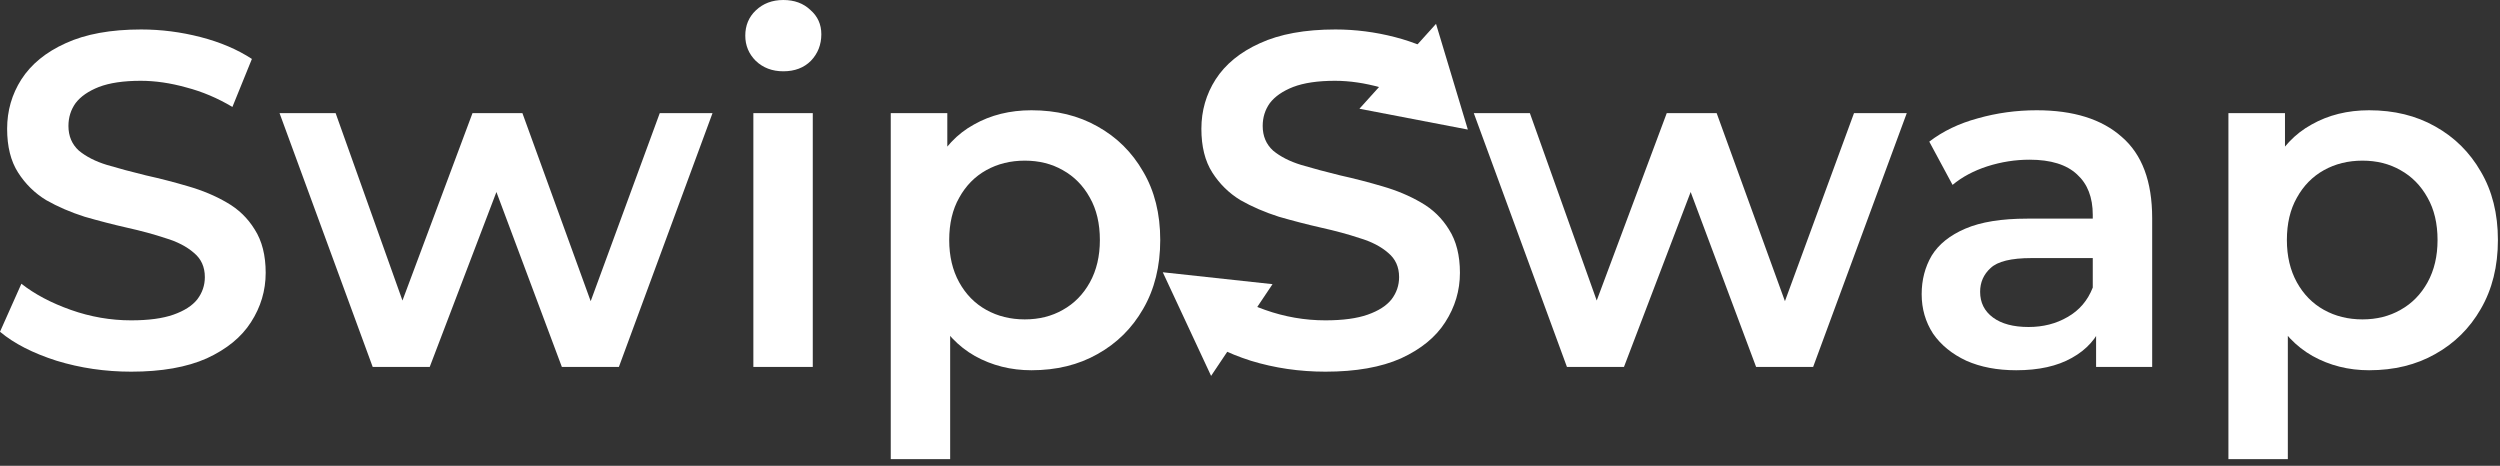 <svg width="263" height="49" viewBox="0 0 263 49" fill="none" xmlns="http://www.w3.org/2000/svg">
<rect x="0" y="0" width="263" height="49" fill="#333333" stroke="none"/>
<path d="M13.8 39.1C11.067 39.1 8.45 38.717 5.95 37.95C3.45 37.15 1.467 36.133 0 34.9L2.25 29.85C3.65 30.95 5.383 31.867 7.45 32.6C9.517 33.333 11.633 33.7 13.8 33.7C15.633 33.7 17.117 33.5 18.25 33.1C19.383 32.7 20.217 32.167 20.75 31.5C21.283 30.8 21.55 30.017 21.55 29.15C21.55 28.083 21.167 27.233 20.4 26.6C19.633 25.933 18.633 25.417 17.4 25.05C16.2 24.65 14.85 24.283 13.35 23.95C11.883 23.617 10.4 23.233 8.9 22.8C7.433 22.333 6.083 21.75 4.85 21.05C3.65 20.317 2.667 19.35 1.9 18.15C1.133 16.95 0.75 15.417 0.75 13.55C0.75 11.65 1.25 9.917 2.25 8.35C3.283 6.75 4.833 5.483 6.9 4.55C9 3.583 11.65 3.1 14.85 3.1C16.95 3.1 19.033 3.367 21.1 3.9C23.167 4.433 24.967 5.2 26.5 6.2L24.45 11.25C22.883 10.317 21.267 9.633 19.6 9.2C17.933 8.733 16.333 8.5 14.8 8.5C13 8.5 11.533 8.717 10.4 9.15C9.3 9.583 8.483 10.15 7.95 10.85C7.45 11.55 7.2 12.35 7.2 13.25C7.2 14.317 7.567 15.183 8.3 15.85C9.067 16.483 10.05 16.983 11.25 17.35C12.483 17.717 13.85 18.083 15.35 18.45C16.85 18.783 18.333 19.167 19.8 19.6C21.3 20.033 22.65 20.6 23.85 21.3C25.083 22 26.067 22.95 26.8 24.15C27.567 25.35 27.95 26.867 27.95 28.7C27.95 30.567 27.433 32.3 26.4 33.9C25.4 35.467 23.85 36.733 21.75 37.7C19.65 38.633 17 39.1 13.8 39.1Z" fill="#ffffff"/>
<path d="M39.207 38.6L29.407 11.9H35.307L43.707 35.45H40.907L49.707 11.9H54.957L63.507 35.45H60.757L69.407 11.9H74.957L65.107 38.6H59.107L51.307 17.75H53.157L45.207 38.6H39.207Z" fill="#ffffff"/>
<path d="M79.254 38.6V11.9H85.504V38.6H79.254ZM82.404 7.5C81.238 7.5 80.271 7.133 79.504 6.4C78.771 5.667 78.404 4.783 78.404 3.75C78.404 2.683 78.771 1.8 79.504 1.1C80.271 0.367 81.238 0 82.404 0C83.571 0 84.521 0.35 85.254 1.05C86.021 1.717 86.404 2.567 86.404 3.6C86.404 4.7 86.038 5.633 85.304 6.4C84.571 7.133 83.604 7.5 82.404 7.5Z" fill="#ffffff"/>
<path d="M108.507 38.95C106.341 38.95 104.357 38.45 102.557 37.45C100.791 36.45 99.374 34.95 98.307 32.95C97.274 30.917 96.757 28.35 96.757 25.25C96.757 22.117 97.257 19.55 98.257 17.55C99.291 15.55 100.691 14.067 102.457 13.1C104.224 12.1 106.241 11.6 108.507 11.6C111.141 11.6 113.457 12.167 115.457 13.3C117.491 14.433 119.091 16.017 120.257 18.05C121.457 20.083 122.057 22.483 122.057 25.25C122.057 28.017 121.457 30.433 120.257 32.5C119.091 34.533 117.491 36.117 115.457 37.25C113.457 38.383 111.141 38.95 108.507 38.95ZM93.707 48.3V11.9H99.657V18.2L99.457 25.3L99.957 32.4V48.3H93.707ZM107.807 33.6C109.307 33.6 110.641 33.267 111.807 32.6C113.007 31.933 113.957 30.967 114.657 29.7C115.357 28.433 115.707 26.95 115.707 25.25C115.707 23.517 115.357 22.033 114.657 20.8C113.957 19.533 113.007 18.567 111.807 17.9C110.641 17.233 109.307 16.9 107.807 16.9C106.307 16.9 104.957 17.233 103.757 17.9C102.557 18.567 101.607 19.533 100.907 20.8C100.207 22.033 99.857 23.517 99.857 25.25C99.857 26.95 100.207 28.433 100.907 29.7C101.607 30.967 102.557 31.933 103.757 32.6C104.957 33.267 106.307 33.6 107.807 33.6Z" fill="#ffffff"/>
<path d="M139.435 39.1C136.701 39.1 134.085 38.717 131.585 37.95C129.085 37.15 127.101 36.133 125.635 34.9L127.885 29.85C129.285 30.95 131.018 31.867 133.085 32.6C135.151 33.333 137.268 33.7 139.435 33.7C141.268 33.7 142.751 33.5 143.885 33.1C145.018 32.7 145.851 32.167 146.385 31.5C146.918 30.8 147.185 30.017 147.185 29.15C147.185 28.083 146.801 27.233 146.035 26.6C145.268 25.933 144.268 25.417 143.035 25.05C141.835 24.65 140.485 24.283 138.985 23.95C137.518 23.617 136.035 23.233 134.535 22.8C133.068 22.333 131.718 21.75 130.485 21.05C129.285 20.317 128.301 19.35 127.535 18.15C126.768 16.95 126.385 15.417 126.385 13.55C126.385 11.65 126.885 9.917 127.885 8.35C128.918 6.75 130.468 5.483 132.535 4.55C134.635 3.583 137.285 3.1 140.485 3.1C142.585 3.1 144.668 3.367 146.735 3.9C148.801 4.433 150.601 5.2 152.135 6.2L150.085 11.25C148.518 10.317 146.901 9.633 145.235 9.2C143.568 8.733 141.968 8.5 140.435 8.5C138.635 8.5 137.168 8.717 136.035 9.15C134.935 9.583 134.118 10.15 133.585 10.85C133.085 11.55 132.835 12.35 132.835 13.25C132.835 14.317 133.201 15.183 133.935 15.85C134.701 16.483 135.685 16.983 136.885 17.35C138.118 17.717 139.485 18.083 140.985 18.45C142.485 18.783 143.968 19.167 145.435 19.6C146.935 20.033 148.285 20.6 149.485 21.3C150.718 22 151.701 22.95 152.435 24.15C153.201 25.35 153.585 26.867 153.585 28.7C153.585 30.567 153.068 32.3 152.035 33.9C151.035 35.467 149.485 36.733 147.385 37.7C145.285 38.633 142.635 39.1 139.435 39.1Z" fill="#ffffff"/>
<path d="M164.842 38.6L155.042 11.9H160.942L169.342 35.45H166.542L175.342 11.9H180.592L189.142 35.45H186.392L195.042 11.9H200.592L190.742 38.6H184.742L176.942 17.75H178.792L170.842 38.6H164.842Z" fill="#ffffff"/>
<path d="M220.509 38.6V33.2L220.159 32.05V22.6C220.159 20.767 219.609 19.35 218.509 18.35C217.409 17.317 215.742 16.8 213.509 16.8C212.009 16.8 210.526 17.033 209.059 17.5C207.626 17.967 206.409 18.617 205.409 19.45L202.959 14.9C204.392 13.8 206.092 12.983 208.059 12.45C210.059 11.883 212.126 11.6 214.259 11.6C218.126 11.6 221.109 12.533 223.209 14.4C225.342 16.233 226.409 19.083 226.409 22.95V38.6H220.509ZM212.109 38.95C210.109 38.95 208.359 38.617 206.859 37.95C205.359 37.25 204.192 36.3 203.359 35.1C202.559 33.867 202.159 32.483 202.159 30.95C202.159 29.45 202.509 28.1 203.209 26.9C203.942 25.7 205.126 24.75 206.759 24.05C208.392 23.35 210.559 23 213.259 23H221.009V27.15H213.709C211.576 27.15 210.142 27.5 209.409 28.2C208.676 28.867 208.309 29.7 208.309 30.7C208.309 31.833 208.759 32.733 209.659 33.4C210.559 34.067 211.809 34.4 213.409 34.4C214.942 34.4 216.309 34.05 217.509 33.35C218.742 32.65 219.626 31.617 220.159 30.25L221.209 34C220.609 35.567 219.526 36.783 217.959 37.65C216.426 38.517 214.476 38.95 212.109 38.95Z" fill="#ffffff"/>
<path d="M249.23 38.95C247.063 38.95 245.08 38.45 243.28 37.45C241.513 36.45 240.097 34.95 239.03 32.95C237.997 30.917 237.48 28.35 237.48 25.25C237.48 22.117 237.98 19.55 238.98 17.55C240.013 15.55 241.413 14.067 243.18 13.1C244.947 12.1 246.963 11.6 249.23 11.6C251.863 11.6 254.18 12.167 256.18 13.3C258.213 14.433 259.813 16.017 260.98 18.05C262.18 20.083 262.78 22.483 262.78 25.25C262.78 28.017 262.18 30.433 260.98 32.5C259.813 34.533 258.213 36.117 256.18 37.25C254.18 38.383 251.863 38.95 249.23 38.95ZM234.43 48.3V11.9H240.38V18.2L240.18 25.3L240.68 32.4V48.3H234.43ZM248.53 33.6C250.03 33.6 251.363 33.267 252.53 32.6C253.73 31.933 254.68 30.967 255.38 29.7C256.08 28.433 256.43 26.95 256.43 25.25C256.43 23.517 256.08 22.033 255.38 20.8C254.68 19.533 253.73 18.567 252.53 17.9C251.363 17.233 250.03 16.9 248.53 16.9C247.03 16.9 245.68 17.233 244.48 17.9C243.28 18.567 242.33 19.533 241.63 20.8C240.93 22.033 240.58 23.517 240.58 25.25C240.58 26.95 240.93 28.433 241.63 29.7C242.33 30.967 243.28 31.933 244.48 32.6C245.68 33.267 247.03 33.6 248.53 33.6Z" fill="#ffffff"/>
<path d="M154.417 13.631L143.011 11.44L151.07 2.51L154.417 13.631Z" fill="#ffffff"/>
<path d="M133.87 29.894L127.407 39.544L122.324 28.642L133.87 29.894Z" fill="#ffffff"/>
</svg>
